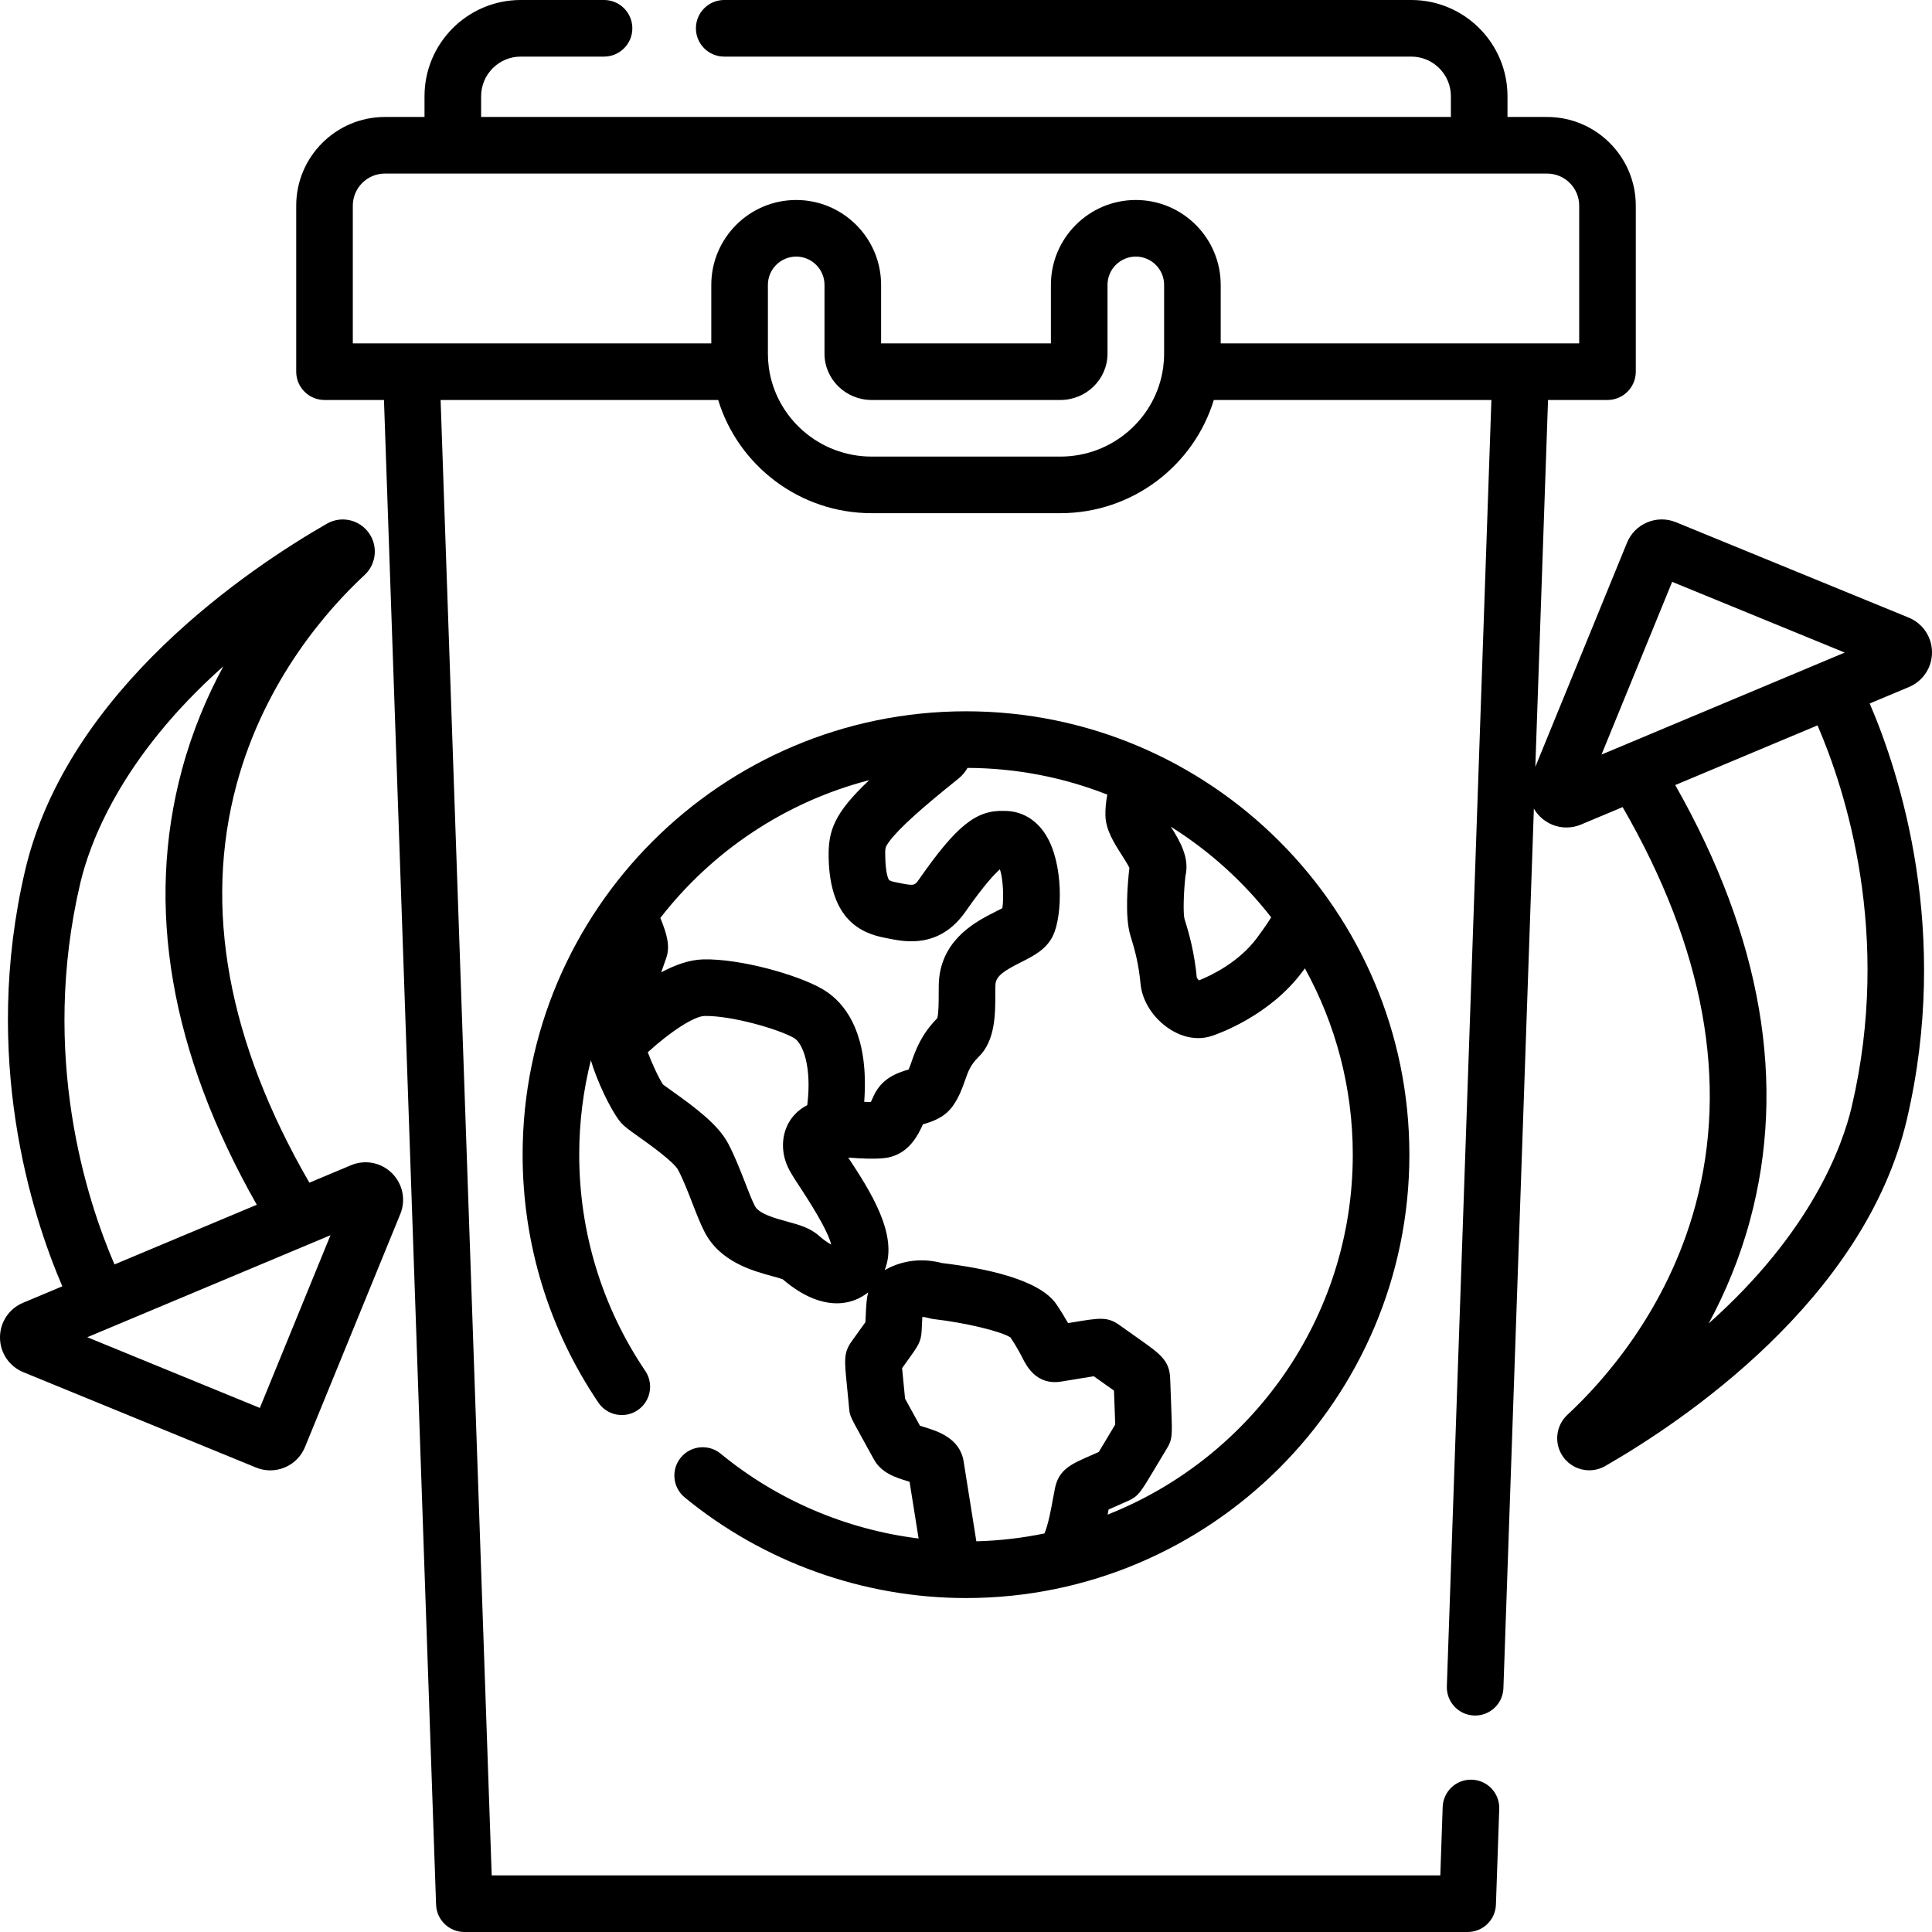 <svg id="Layer_1" enable-background="new 0 0 512 512" height="512" viewBox="0 0 512 512" width="512" xmlns="http://www.w3.org/2000/svg"><g><g><path d="m180.42 386.272c-2.63 3.2-2.167 7.927 1.033 10.556 20.934 17.199 47.407 26.671 74.547 26.671 64.79 0 117.5-52.71 117.5-117.499 0-64.79-52.71-117.5-117.5-117.5s-117.5 52.71-117.5 117.5c0 23.544 6.94 46.263 20.071 65.7 2.318 3.432 6.979 4.334 10.413 2.017 3.433-2.319 4.335-6.981 2.017-10.413-11.449-16.949-17.501-36.764-17.501-57.304 0-8.622 1.07-16.999 3.084-25.005 1.604 5.449 5.176 12.962 7.614 16.081 1.035 1.325 2.419 2.306 5.174 4.26 2.272 1.612 9.189 6.518 10.335 8.704 1.366 2.607 2.592 5.765 3.777 8.819 1.081 2.784 2.102 5.413 3.217 7.584 4.09 7.97 12.733 10.327 17.897 11.736.946.258 2.196.599 2.813.83 5.851 5.019 10.761 6.378 14.363 6.378.922 0 1.759-.089 2.503-.229 2.141-.401 4.096-1.313 5.776-2.666-.419 1.734-.508 3.65-.602 5.683-.03.644-.064 1.372-.107 2.218-.318.446-.715.995-1.138 1.582-.647.898-1.467 2.035-2.509 3.491-2.124 2.973-1.931 4.925-1.288 11.393.157 1.582.358 3.612.604 6.209.118 1.968.336 2.363 3.358 7.839.786 1.425 1.829 3.315 3.207 5.822 2.008 3.664 5.824 4.835 8.891 5.776.176.054.372.114.575.178l2.393 15.036c-19.18-2.378-37.455-10.154-52.461-22.484-3.201-2.626-7.927-2.164-10.556 1.037zm156.462-143.168c-1.248 2-2.547 3.797-3.737 5.408-4.883 6.603-12.41 10.103-15.41 11.299-.237-.227-.462-.501-.57-.715-.642-6.612-1.949-11.4-3.258-15.557-.382-1.44-.262-6.759.244-11.396 1.156-4.815-1.498-9.319-3.867-13.056 10.209 6.398 19.216 14.545 26.598 24.017zm-106.534-36.354c-9.285 8.74-10.876 13.388-10.75 20.439.294 16.609 8.656 20.134 14.919 21.34l.858.172c4.414.897 13.593 2.763 20.506-7.128 5.048-7.228 7.819-10.086 9.11-11.191.862 2.596 1.055 7.579.648 10.286-.562.307-1.274.665-1.857.958-4.724 2.377-13.515 6.803-14.845 17.168-.18 1.411-.179 2.954-.176 4.742.002 1.639.006 4.918-.366 6.286-4.303 4.38-5.748 8.495-6.814 11.529-.28.799-.525 1.497-.783 2.081-.061.018-.119.036-.175.052-2.175.65-5.813 1.74-8.197 5.315-.586.882-.991 1.798-1.384 2.684-.074.168-.164.371-.259.58-.514-.01-1.107-.032-1.755-.064.167-2.228.244-4.738.12-7.337-.656-13.688-6.492-19.843-11.273-22.597-6.579-3.789-21.778-8.049-31.483-7.818-3.64.079-7.482 1.454-11.165 3.434l1.323-3.765c1.139-3.243.132-6.486-1.549-10.662 13.715-17.666 33.075-30.744 55.347-36.504zm-13.459 120.623c-2.279-2.011-5.226-2.814-8.344-3.665-3.135-.855-7.427-2.025-8.5-4.116-.759-1.478-1.642-3.752-2.577-6.161-1.273-3.281-2.717-7-4.475-10.353-2.601-4.965-8.553-9.445-14.943-13.977-.818-.581-1.797-1.274-2.335-1.684-1.176-1.76-2.949-5.639-4.046-8.552 5.945-5.45 12.268-9.561 15.049-9.622 7.078-.131 19.583 3.466 23.672 5.82 2.415 1.391 4.796 7.695 3.545 17.81-2.436 1.24-3.862 2.963-4.624 4.176-2.155 3.431-2.402 7.888-.663 11.917.658 1.527 1.801 3.27 3.529 5.906 4.712 7.185 7.43 12.198 8.11 14.954-.835-.444-1.982-1.204-3.398-2.453zm17.545 9.23c3.81-9.261-3.894-21.079-9.632-29.83 8.235.656 10.501.026 11.342-.208 5.025-1.409 7.231-5.906 8.438-8.606.121-.037.238-.072.343-.104 2.004-.599 5.357-1.603 7.587-4.769 1.694-2.41 2.507-4.722 3.224-6.762.844-2.401 1.453-4.136 3.612-6.238 4.431-4.307 4.422-11.394 4.416-16.568-.002-1-.003-2.37.055-2.82.269-2.1 2.287-3.447 6.71-5.672 3.342-1.682 6.798-3.422 8.545-7.111 2.521-5.314 2.812-19.188-1.967-26.733-2.565-4.05-6.418-6.279-10.855-6.279h-.017l-.268-.006c-7.334-.22-12.545 4.005-22.38 18.087-1.178 1.684-1.27 1.823-5.221 1.02-.341-.069-.677-.138-1.009-.202-.713-.137-1.604-.385-1.767-.63-.213-.32-.913-1.715-.993-6.248-.041-2.254-.044-2.438 1.223-4.122 2.48-3.297 8.263-8.531 18.165-16.447 1.03-.814 1.816-1.807 2.418-2.852 13.061.05 25.554 2.556 37.041 7.079-.379 2.032-.544 3.903-.493 5.598.114 3.793 2.243 7.136 4.303 10.368.626.983 1.602 2.514 2.047 3.435-.453 3.893-1.275 13.057.289 18.025 1.256 3.99 2.189 7.682 2.664 12.723.427 4.555 3.362 9.132 7.661 11.945 2.464 1.611 5.084 2.435 7.631 2.435 1.225 0 2.434-.19 3.599-.575 1.543-.507 15.326-5.291 24.065-17.108.181-.246.38-.515.594-.806 8.09 14.654 12.697 31.489 12.697 49.379 0 43.278-26.961 80.377-64.969 95.384.085-.458.166-.904.244-1.337 0-.002 0-.004.001-.006.326-.144.671-.296 1.021-.45 1.083-.476 2.415-1.061 4.085-1.81 2.752-1.22 3.383-2.276 6.885-8.138.864-1.446 1.985-3.323 3.475-5.798 1.476-2.424 1.438-3.403 1.145-11.02-.072-1.876-.166-4.31-.279-7.481-.174-4.802-2.56-6.487-8.325-10.558-1.305-.921-2.943-2.078-5.047-3.583-3.207-2.301-5.256-1.963-12.058-.837-.499.083-1.042.172-1.632.27-.74-1.324-1.729-2.972-3.077-4.968-4.448-6.589-18.791-9.582-30.266-10.936-6.698-1.757-11.912-.007-15.107 1.779-.056.029-.11.06-.163.091zm5.418 34.054c-.206-2.163-.377-3.891-.515-5.278-.105-1.056-.202-2.038-.273-2.809.502-.699.937-1.301 1.313-1.823 2.916-4.046 3.7-5.134 3.861-7.946.085-1.507.144-2.756.192-3.798.584.022 1.12.141 1.59.271.441.123.764.192.944.225.16.029.324.054.486.072 8.498.979 17.983 3.269 20.354 4.889 1.743 2.618 2.607 4.315 3.247 5.571.995 1.953 3.641 7.14 10.131 6.105 2.468-.397 4.408-.718 5.944-.973 1.012-.167 1.958-.324 2.725-.446 1.276.908 2.359 1.673 3.279 2.322.762.538 1.479 1.045 2.082 1.476.072 1.949.134 3.557.186 4.886.065 1.719.121 3.147.149 4.109-1.086 1.809-1.956 3.265-2.657 4.439-.674 1.127-1.268 2.121-1.703 2.839-.925.41-1.727.762-2.422 1.068-4.9 2.152-8.139 3.575-9.168 8.45-.192.918-.381 1.955-.582 3.064-.489 2.696-1.173 6.472-2.212 9.004-5.854 1.212-11.889 1.923-18.059 2.086l-3.368-21.162c-.981-6.209-6.944-8.039-10.507-9.132-.314-.097-.704-.216-1.065-.333-.941-1.712-1.696-3.079-2.3-4.173-.72-1.304-1.288-2.334-1.652-3.003z"/><path d="m93.02 308.796-11.035 4.628c-21.62-37.4-28.106-72.892-19.275-105.577 7.535-27.888 24.474-46.717 33.909-55.466 3.168-2.947 3.616-7.793 1.042-11.274-2.566-3.473-7.323-4.462-11.043-2.313-20.289 11.641-68.694 43.891-79.949 91.832-11.664 49.698 1.741 91.371 9.844 110.258l-10.407 4.365c-3.726 1.562-6.123 5.181-6.106 9.221.016 4.04 2.441 7.64 6.18 9.172l61.665 25.27c1.219.5 2.497.749 3.776.749 1.304 0 2.606-.26 3.846-.779 2.454-1.028 4.359-2.952 5.366-5.415l25.246-61.72c1.53-3.741.665-7.996-2.205-10.841-2.869-2.843-7.131-3.672-10.854-2.11zm1.065-156.993c-.006.003-.012.007-.018.01.005-.002.012-.006.018-.01zm-72.813 82.251c2.463-10.49 10.712-33.278 37.914-57.474-4.329 8.011-8.198 17.142-10.957 27.355-9.779 36.193-3.11 74.958 19.818 115.335l-37.707 15.814c-7.377-17.092-19.8-55.308-9.068-101.03zm47.588 139.063-45.734-18.741 64.459-27.034z"/><path d="m505.896 182.064c3.725-1.562 6.121-5.182 6.104-9.222s-2.442-7.64-6.18-9.171l-61.668-25.271c-2.462-1.008-5.169-.997-7.621.032-2.453 1.029-4.357 2.951-5.364 5.414l-24.29 59.381 3.367-97.227h15.756c4.143 0 7.5-3.358 7.5-7.5v-44c0-12.958-10.542-23.5-23.5-23.5h-10.5v-5.5c0-14.06-11.439-25.5-25.5-25.5h-182.077c-4.143 0-7.5 3.358-7.5 7.5s3.357 7.5 7.5 7.5h182.077c5.79 0 10.5 4.71 10.5 10.5v5.5h-257v-5.5c0-5.79 4.71-10.5 10.5-10.5h22.077c4.143 0 7.5-3.358 7.5-7.5s-3.357-7.5-7.5-7.5h-22.077c-14.061 0-25.5 11.439-25.5 25.5v5.5h-10.5c-12.958 0-23.5 10.542-23.5 23.5v44c0 4.142 3.357 7.5 7.5 7.5h15.756l13.809 398.76c.14 4.039 3.454 7.24 7.495 7.24h265.881c4.041 0 7.355-3.202 7.495-7.241l.878-25.369c.144-4.14-3.096-7.611-7.235-7.755-4.161-.143-7.612 3.097-7.755 7.236l-.629 18.129h-251.39l-13.54-391h73.562c5.3 17.343 21.528 30 40.673 30h50c19.145 0 35.374-12.657 40.673-30h73.562l-11.804 340.877c-.144 4.14 3.096 7.612 7.235 7.755.089.003.177.004.265.004 4.021 0 7.351-3.189 7.49-7.24l8.073-233.109c.439.763.984 1.477 1.632 2.119 1.906 1.889 4.427 2.889 6.996 2.889 1.298 0 2.608-.255 3.858-.779l11.032-4.627c21.623 37.398 28.11 72.889 19.279 105.575-7.533 27.882-24.475 46.72-33.907 55.472-3.156 2.935-3.614 7.768-1.064 11.244 1.647 2.246 4.215 3.464 6.843 3.464 1.436 0 2.891-.363 4.223-1.121 20.291-11.651 68.698-43.924 79.947-91.831 11.663-49.703-1.74-91.377-9.843-110.265zm-224.896-61.064h-50c-13.844 0-25.332-10.198-27.226-23.417-.01-.08-.021-.159-.033-.239-.159-1.184-.241-2.391-.241-3.617v-18.227c0-4.136 3.364-7.5 7.5-7.5s7.5 3.364 7.5 7.5v18.227c0 6.767 5.607 12.273 12.5 12.273h50c6.893 0 12.5-5.506 12.5-12.273v-18.227c0-4.136 3.364-7.5 7.5-7.5s7.5 3.364 7.5 7.5v18.227c0 1.226-.083 2.433-.241 3.617-.012.079-.023.159-.033.239-1.894 13.219-13.382 23.417-27.226 23.417zm42.5-30v-15.5c0-12.407-10.094-22.5-22.5-22.5s-22.5 10.093-22.5 22.5v15.5h-45v-15.5c0-12.407-10.094-22.5-22.5-22.5s-22.5 10.093-22.5 22.5v15.5h-95v-36.5c0-4.687 3.813-8.5 8.5-8.5h308c4.687 0 8.5 3.813 8.5 8.5v36.5zm119.64 63.196 45.733 18.741-64.458 27.034zm47.589 139.07c-2.462 10.485-10.716 33.271-37.915 57.469 4.33-8.013 8.199-17.146 10.958-27.357 9.78-36.194 3.109-74.959-19.82-115.334l37.71-15.816c7.376 17.094 19.798 55.31 9.067 101.038z"/></g></g></svg>